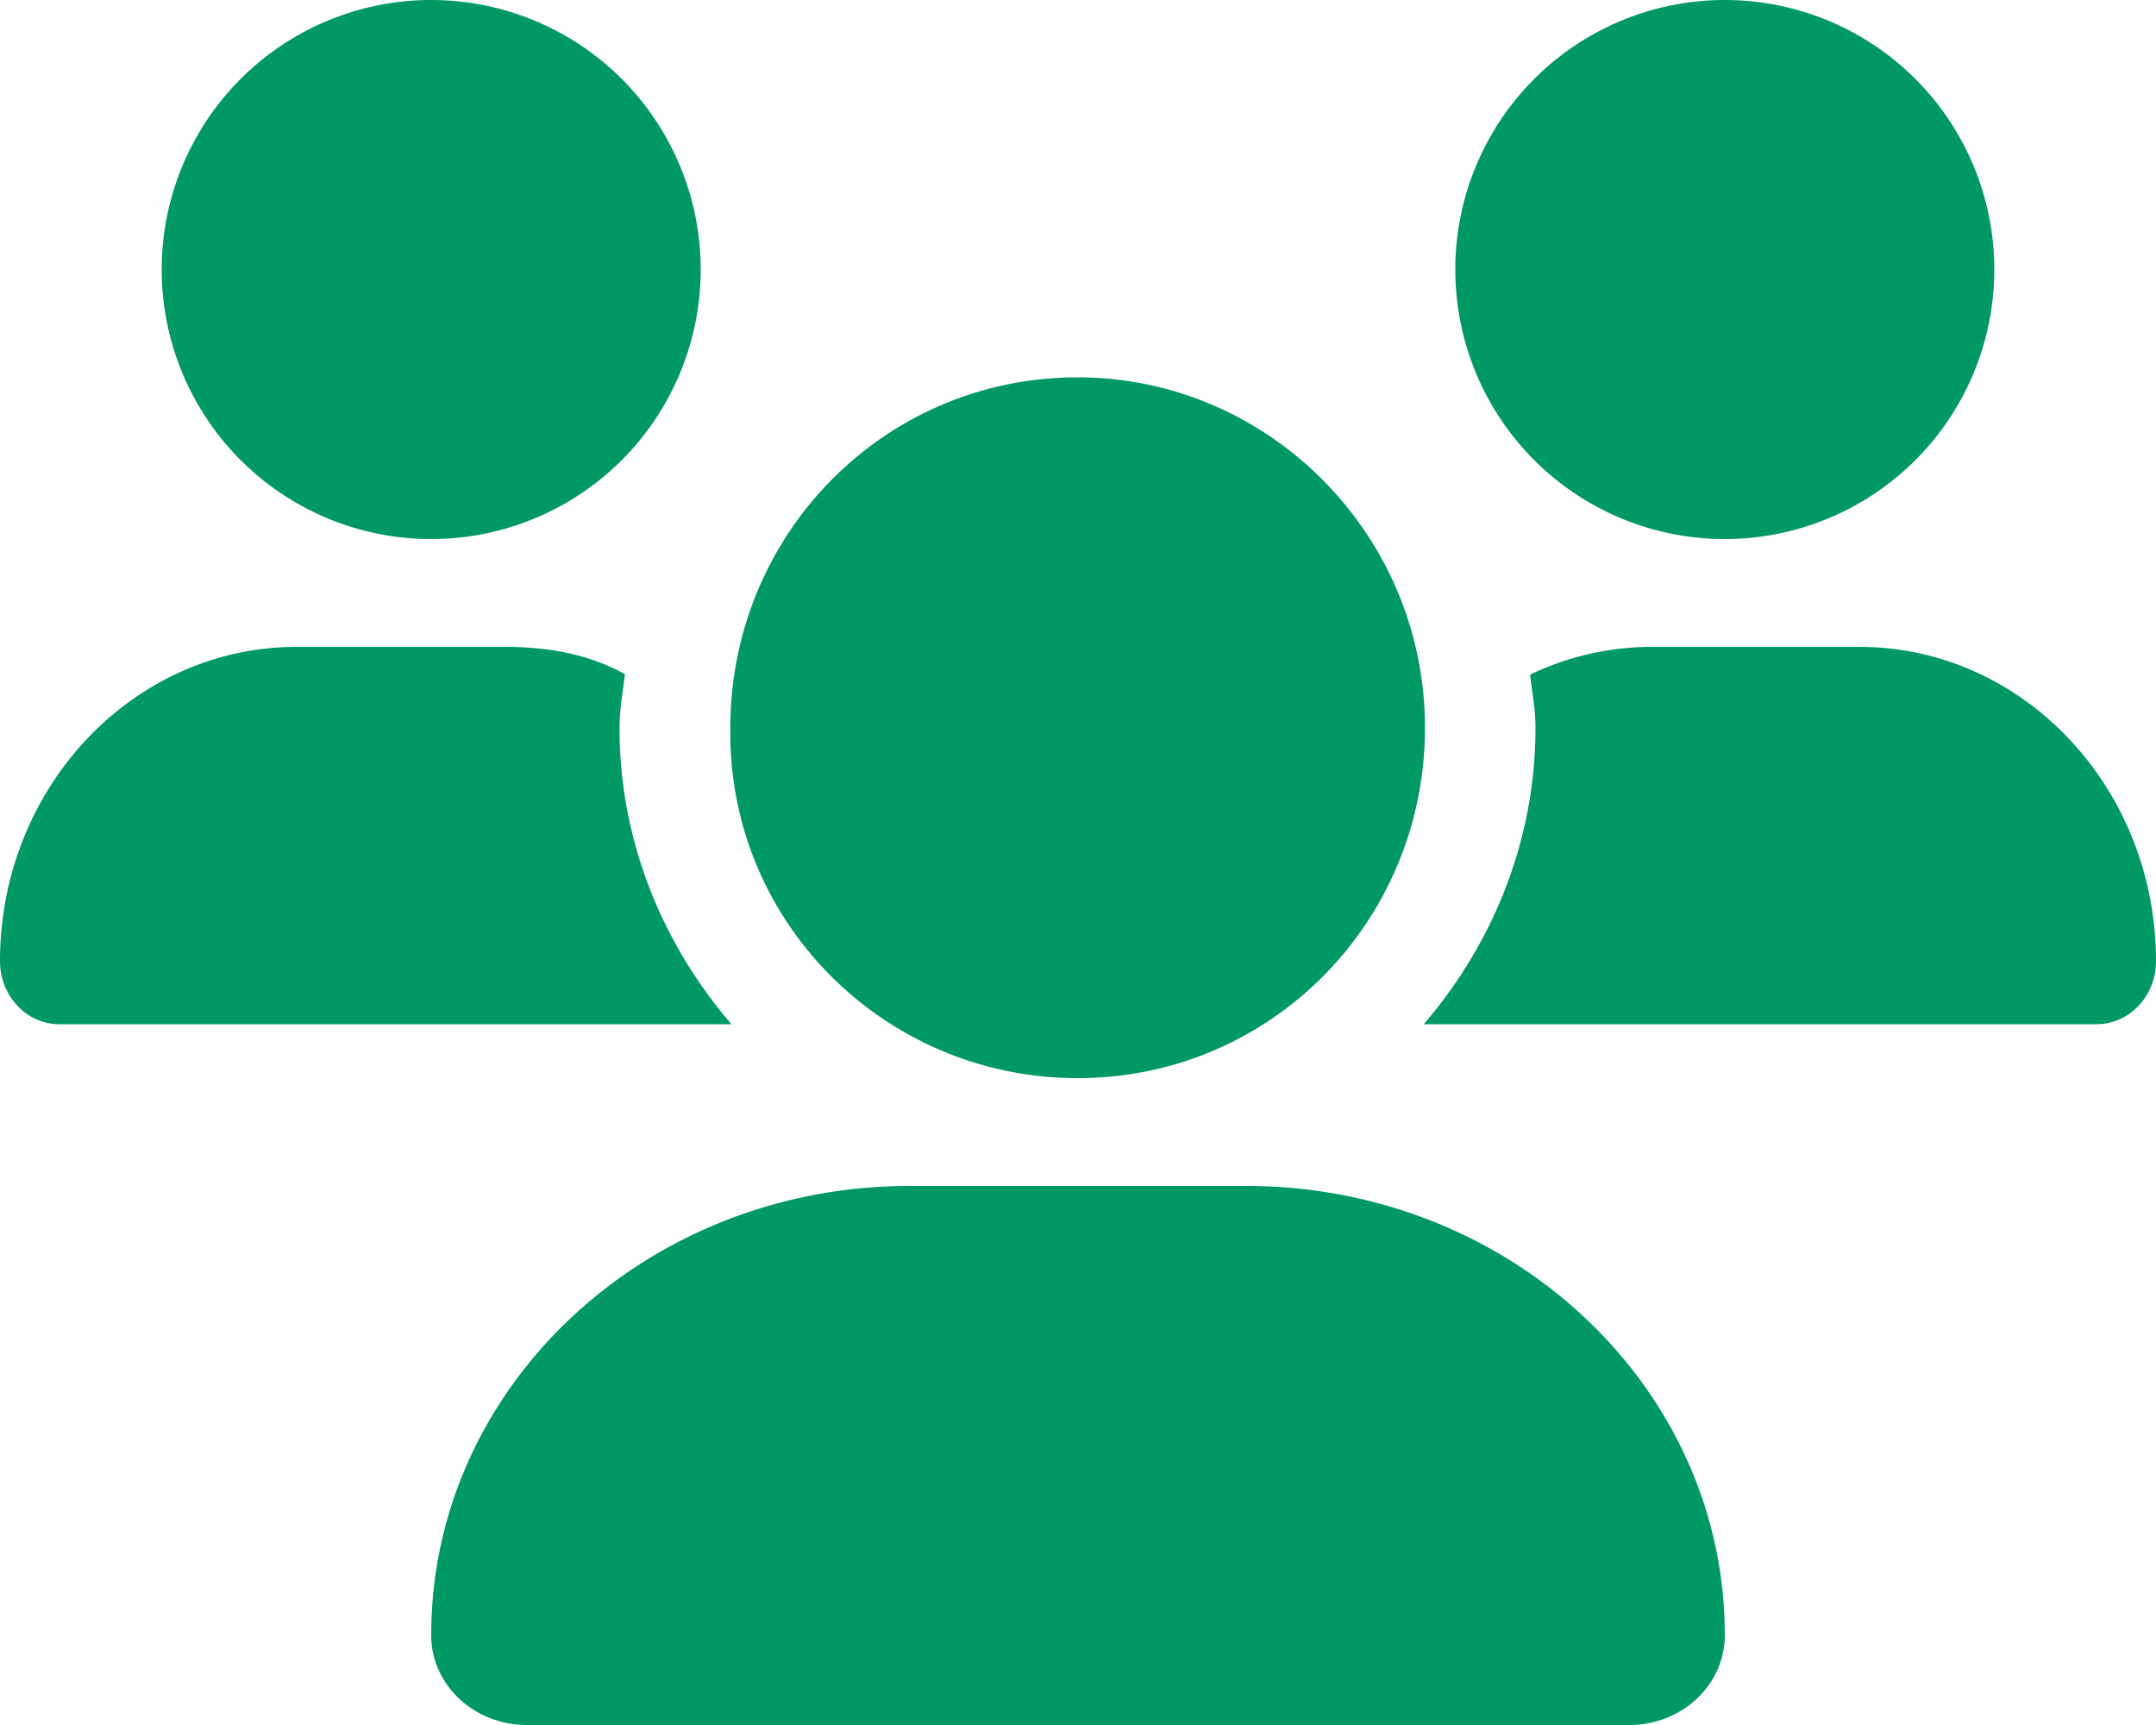 <svg id="Layer_1" data-name="Layer 1" xmlns="http://www.w3.org/2000/svg" viewBox="0 0 640 512"><defs><style>.cls-1{fill:#009866;}</style></defs><path class="cls-1" d="M319.9,320C377.31,320,423,273.44,423,216S376.46,112,319.9,112c-57.41,0-103.1,46.56-103.1,104C215.9,273.4,262.5,320,319.9,320Zm50,32H270.1C191.6,352,128,411.7,128,485.3c0,14.8,12.7,26.7,28.4,26.7H483.6c15.7,0,28.4-11.9,28.4-26.7C512,411.7,448.4,352,369.9,352ZM512,160a80,80,0,1,0-80-80A80,80,0,0,0,512,160ZM183.9,216c0-5.45,1-10.63,1.61-15.91-10.91-6-22.91-8.09-35.61-8.09H88.08C39.44,192,0,233.8,0,285.3,0,295.6,7.89,304,17.62,304h199.5C196.7,280.2,183.9,249.7,183.9,216ZM128,160A80,80,0,1,0,48,80,80,80,0,0,0,128,160Zm423.9,32H490.06a83.43,83.43,0,0,0-35.86,8.24c.6,5.26,1.6,10.36,1.6,15.76,0,33.71-12.78,64.21-33.16,88h199.7c9.76,0,17.66-8.4,17.66-18.7C640,233.8,600.6,192,551.9,192Z"/></svg>